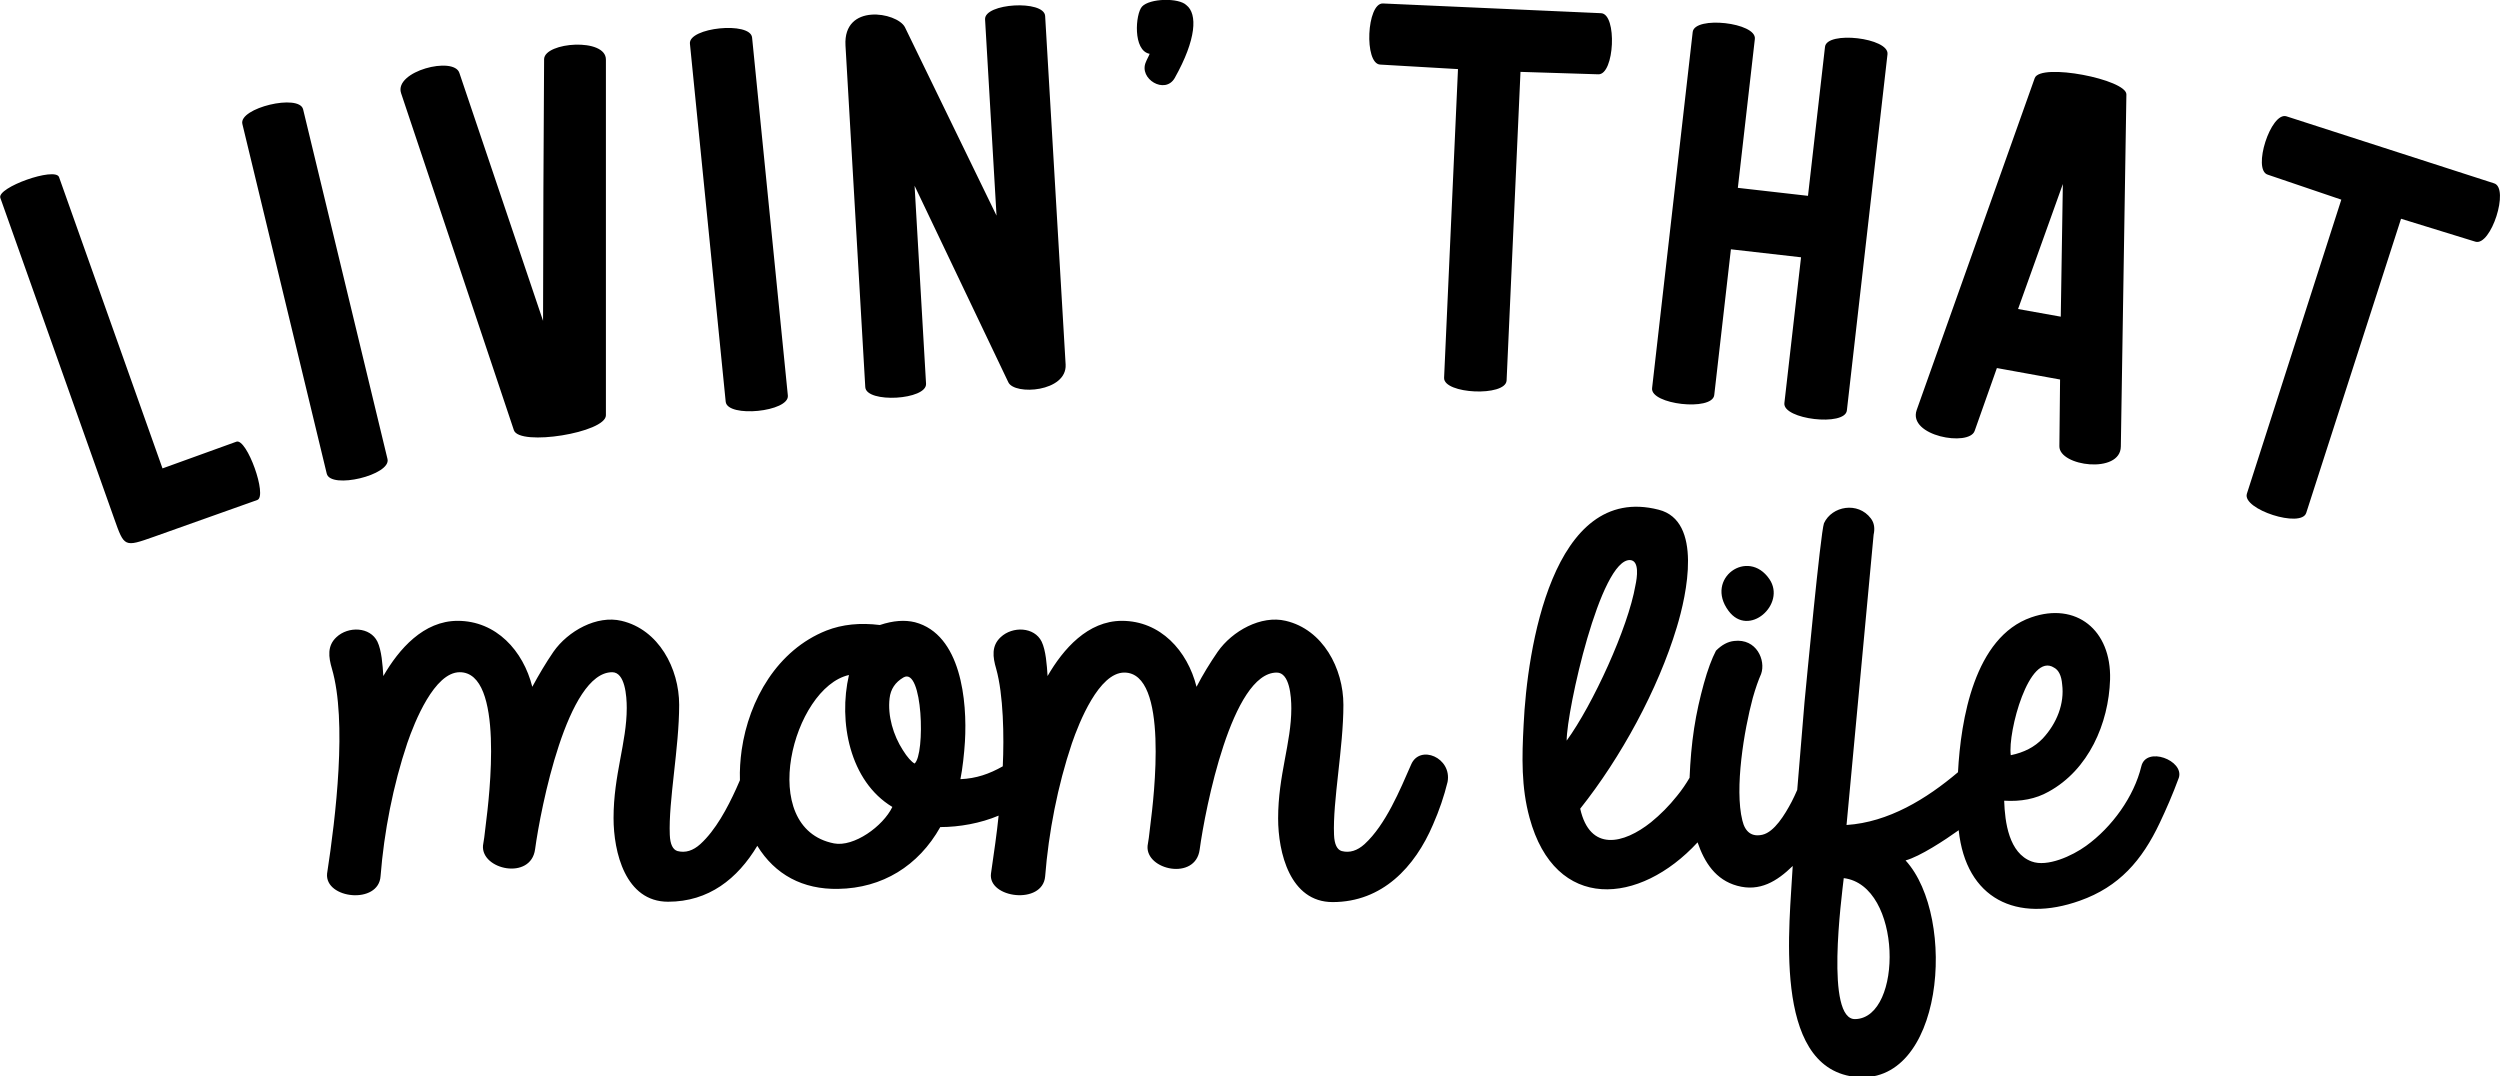 <?xml version="1.0" encoding="utf-8"?>
<!-- Generator: Adobe Illustrator 21.1.0, SVG Export Plug-In . SVG Version: 6.00 Build 0)  -->
<svg version="1.1" id="Layer_1" xmlns="http://www.w3.org/2000/svg" xmlns:xlink="http://www.w3.org/1999/xlink" x="0px" y="0px"
	 viewBox="0 0 720 310" style="enable-background:new 0 0 720 310;" xml:space="preserve">
<g>
	<path d="M94.2,251.6c2.5-16.3,5.8-43.9,1.4-59c-1-3.4-1.4-6.6,1.3-9.1c3.4-3.2,9.7-3,11.8,1.3c1.2,2.5,1.5,6.7,1.7,9.9
		c4.5-7.8,11.6-15.9,21.4-15.9c11.1,0,18.9,8.6,21.5,19c1.9-3.5,3.9-6.9,6.1-10.1c4.2-6,12.5-10.6,19.6-8.9
		c10.7,2.5,16.6,13.7,16.6,24.2c0,12.4-3.1,27.7-2.7,37.4c0.1,2.8,0.9,4.3,2.2,4.7c2.3,0.6,4.5-0.1,6.6-2c4.4-4,7.8-10.4,10.3-15.9
		c0.4-0.9,0.8-1.8,1.1-2.5c-0.1-2.9,0.1-5.8,0.5-8.7c2.1-14.5,10.3-28.8,24.4-34.4c4.6-1.8,9.7-2.3,15.4-1.6
		c3.9-1.3,7.2-1.5,10.1-0.8c13.3,3.5,15.1,22.7,14.4,34.4c-0.2,3.3-0.7,7.9-1.3,10.8c4.6-0.2,8.3-1.5,12.2-3.7
		c0.4-8.6,0.2-20.6-1.9-28.1c-1-3.4-1.4-6.6,1.3-9.1c3.4-3.2,9.7-3,11.8,1.3c1.2,2.5,1.5,6.7,1.7,9.9c4.5-7.8,11.6-15.9,21.4-15.9
		c11.1,0,18.9,8.6,21.5,19c1.8-3.5,3.9-6.9,6.1-10.1c4.2-6,12.5-10.6,19.6-8.9c10.7,2.5,16.6,13.7,16.6,24.2
		c0,12.4-3.1,27.7-2.7,37.4c0.1,2.8,0.9,4.3,2.2,4.7c2.3,0.6,4.5-0.1,6.6-2c6.1-5.6,10.2-15.6,13.4-22.9c2.5-5.9,11.8-2,10.5,5
		c-1,4.1-2.4,8.2-4.2,12.3c-5.2,12.2-14.6,22.3-28.9,22.3c-12.3,0-15.7-14.3-15.7-24.1c0-12.5,3.8-21.7,3.8-31.7
		c0-3.5-0.5-10.3-4.2-10.3c-12.9,0-20.6,39.2-22.2,51c-1.2,9-15.6,5.9-15-1.1c0.2-1.1,0.5-3.1,0.8-6c1-7.9,5.4-43.9-7.5-43.9
		c-7.3,0-13,14.3-15.1,20.4c-4.1,12.2-6.7,25.6-7.7,38.3c-0.7,8.3-16.5,6.3-15.6-0.8c0.9-6.2,1.7-11.7,2.2-16.7
		c-5.2,2.2-11.3,3.3-16.8,3.3c-6.3,11.2-16.7,17.6-29.4,17.8c-10.2,0.2-18.2-4.1-23.3-12.4c-5.7,9.5-14,16.1-25.7,16.1
		c-12.3,0-15.7-14.3-15.7-24.1c0-12.5,3.8-21.7,3.8-31.7c0-3.5-0.5-10.3-4.2-10.3c-12.9,0-20.6,39.2-22.2,51c-1.2,9-15.6,5.9-15-1.1
		c0.2-1.1,0.5-3.1,0.8-6c1-7.9,5.4-43.9-7.5-43.9c-7.3,0-13,14.3-15.1,20.4c-4.1,12.2-6.7,25.6-7.7,38.3
		C109.1,260.6,93.5,258.9,94.2,251.6L94.2,251.6z M244.5,194.4c-16.1,3.6-26.8,44.1-4.3,48.5c5.7,1.1,14.1-4.9,16.8-10.5
		C244.7,225,241.4,207.8,244.5,194.4L244.5,194.4z M260.2,195.1c-2.4,1.4-3.7,3.4-4,6c-0.6,5.1,1.1,10.7,3.8,14.9
		c1.3,2.1,2.5,3.4,3.4,3.9C266.5,217.3,265.8,191.9,260.2,195.1L260.2,195.1z M477.7,146.8c12.7,3.2,8.1,24.4,5.2,33.9
		c-5.4,17.9-16.1,37.5-27.8,52.2c2.8,12.5,12.5,10.2,20.4,3.9c2.7-2.2,5.2-4.7,7.5-7.6c1.4-1.7,2.6-3.5,3.6-5.2
		c0.2-4.9,0.6-9.6,1.3-14.2c0.7-4.6,1.7-8.9,2.8-12.9c1.1-4,2.3-7.2,3.5-9.5c1.7-1.7,3.4-2.6,5.2-2.8c6.5-0.8,9.2,5.6,7.8,9.5
		c-0.8,1.8-1.6,4.1-2.4,6.9c-2.5,9.3-5.3,26.1-3,35.3c0.8,3.4,2.8,4.8,5.8,4.1c3.4-0.8,6.4-5.7,8.4-9.5c0.5-1,1.1-2.2,1.6-3.4
		l2.1-25.3c0.5-5.1,4.6-48.6,5.6-51.5c2.3-5,9.8-6.3,13.5-1.4c1,1.3,1.2,2.9,0.8,4.7l-7.8,83.6c12.1-0.8,23-7.5,32.1-15.2
		c0.8-15.1,4.7-38.9,21.1-44.6c12.9-4.5,23.1,3.6,22.7,17.9c-0.4,12.7-6.2,26-17.7,32.3c-3.7,2.1-8,2.9-12.8,2.6
		c0.2,6.3,1.4,15.1,7.9,17.5c4.5,1.7,11.7-1.6,15.7-4.5c7.5-5.4,13.8-14.2,15.9-22.9c1.4-5.9,12.4-1.7,10.8,3.3
		c-1.8,4.9-3.7,9.2-5.5,13c-5.1,10.8-11.7,18.4-23,22.4c-18.2,6.5-32.8-0.5-34.9-20.3c-3.9,2.8-11.2,7.6-15.3,8.7
		c15,16.4,11,65.7-14.9,62.3c-23.7-3.1-18.4-44.5-17.6-60.7c-4.5,4.4-9.5,7.5-16,5.7c-6.2-1.7-9.4-6.7-11.4-12.5
		c-16.7,18.1-41,20.2-48.4-7.1c-2.4-8.8-2.2-17.4-1.7-26.8C439.8,187.3,447,138.9,477.7,146.8L477.7,146.8z M469.5,161.3
		c-8.6-0.5-18.3,43.4-18.3,52c7.5-10.3,17.7-32.5,19.8-44.7C471.5,166.3,472.2,161.5,469.5,161.3L469.5,161.3z M497.8,175.9
		c-6.9-9.3,5.6-18.2,11.8-9.1C514.5,174,503.6,183.8,497.8,175.9L497.8,175.9z M534.4,293.5c13.7-0.5,13.5-38.5-3.4-40.6
		C530.4,258.3,525.6,294,534.4,293.5L534.4,293.5z M591.6,192.3c-7.2-4.7-13.4,18.5-12.5,25.2c3.9-0.8,6.9-2.4,9.2-4.8
		c4.1-4.4,6.3-10.1,5.6-15.6C593.7,194.6,592.9,193,591.6,192.3L591.6,192.3z"/>
	<path d="M46.8,134.9L17,51c-1.1-3-18,3-16.9,6l32.8,92.4c2.9,8.2,2.9,8.2,11.4,5.2L74.1,144c3-1.1-3-17.8-6-16.8L46.8,134.9
		L46.8,134.9z M87.3,31.5c-1.1-4.6-18.6-0.4-17.5,4.2l24.3,100.7c1.1,4.6,18.6,0.4,17.5-4.2L87.3,31.5L87.3,31.5z M156.5,54.4
		l-0.1,38L132.3,21c-1.6-4.9-18.8-0.5-16.8,5.8l32.5,97.1c1.6,4.7,26.5,0.7,26.5-4.3l0-102.4c0.1-6.4-17.6-5.1-17.8-0.2L156.5,54.4
		L156.5,54.4z M216.6,10.8c-0.5-4.7-18.4-2.9-17.9,1.8L209,115.7c0.5,4.7,18.4,2.9,17.9-1.8L216.6,10.8L216.6,10.8z M301,4.6
		c-0.3-4.7-17.6-3.7-17.3,1l3.3,56.5L260.6,7.8c-2.3-4.3-17.8-7-17.1,5.3l5.7,98.4c0.3,4.7,17.8,3.7,17.5-1l-3.3-57l27,56.6
		c1.8,3.8,16.9,2.8,16.5-5.1L301,4.6L301,4.6z M341.7,1.5c-2.2-2.2-10.6-2-12.8,0.4c-1.9,2.1-2.7,12.7,2.2,13.6
		c-0.3,0.8-0.8,1.6-1.1,2.4c-2.1,4.8,5.5,9.4,8.3,4.6C344.6,11.3,344.9,4,341.7,1.5L341.7,1.5z M398.3,1c-4.7-0.2-5.5,17.4-0.8,17.6
		l22.4,1.3l-4,88.9c-0.2,4.7,17.7,5.5,18,0.8l4-88.9l22.4,0.7c4.7,0.2,5.5-17.4,0.8-17.6L398.3,1L398.3,1z M543.6,15.6
		c0.5-4.7-17.5-6.8-18-2.1l-4.9,42.9l-20.2-2.3l4.9-42.9c0.5-4.7-17.3-6.7-17.9-2l-11.7,102.6c-0.5,4.7,17.3,6.7,17.9,2l4.8-42
		l20.2,2.3l-4.8,42c-0.5,4.7,17.5,6.8,18,2.1L543.6,15.6L543.6,15.6z M612.4,27.2c0.1-4.3-24.8-9.2-26.4-4.7l-34,95.6
		c-2.6,7.5,15.1,10.6,16.7,6l6.4-18.1l18.2,3.3l-0.2,19.2c-0.1,5.8,17.6,8.1,17.7,0.1L612.4,27.2L612.4,27.2z M593.5,91.2L581.2,89
		l12.9-36L593.5,91.2L593.5,91.2z M658.5,33.5c-4.5-1.4-9.9,15.4-5.4,16.8l21.2,7.2l-27.2,84.7c-1.4,4.5,15.7,10,17.1,5.5L691.5,63
		l21.4,6.6c4.5,1.4,9.9-15.4,5.4-16.8L658.5,33.5L658.5,33.5z"/>
</g>
</svg>
